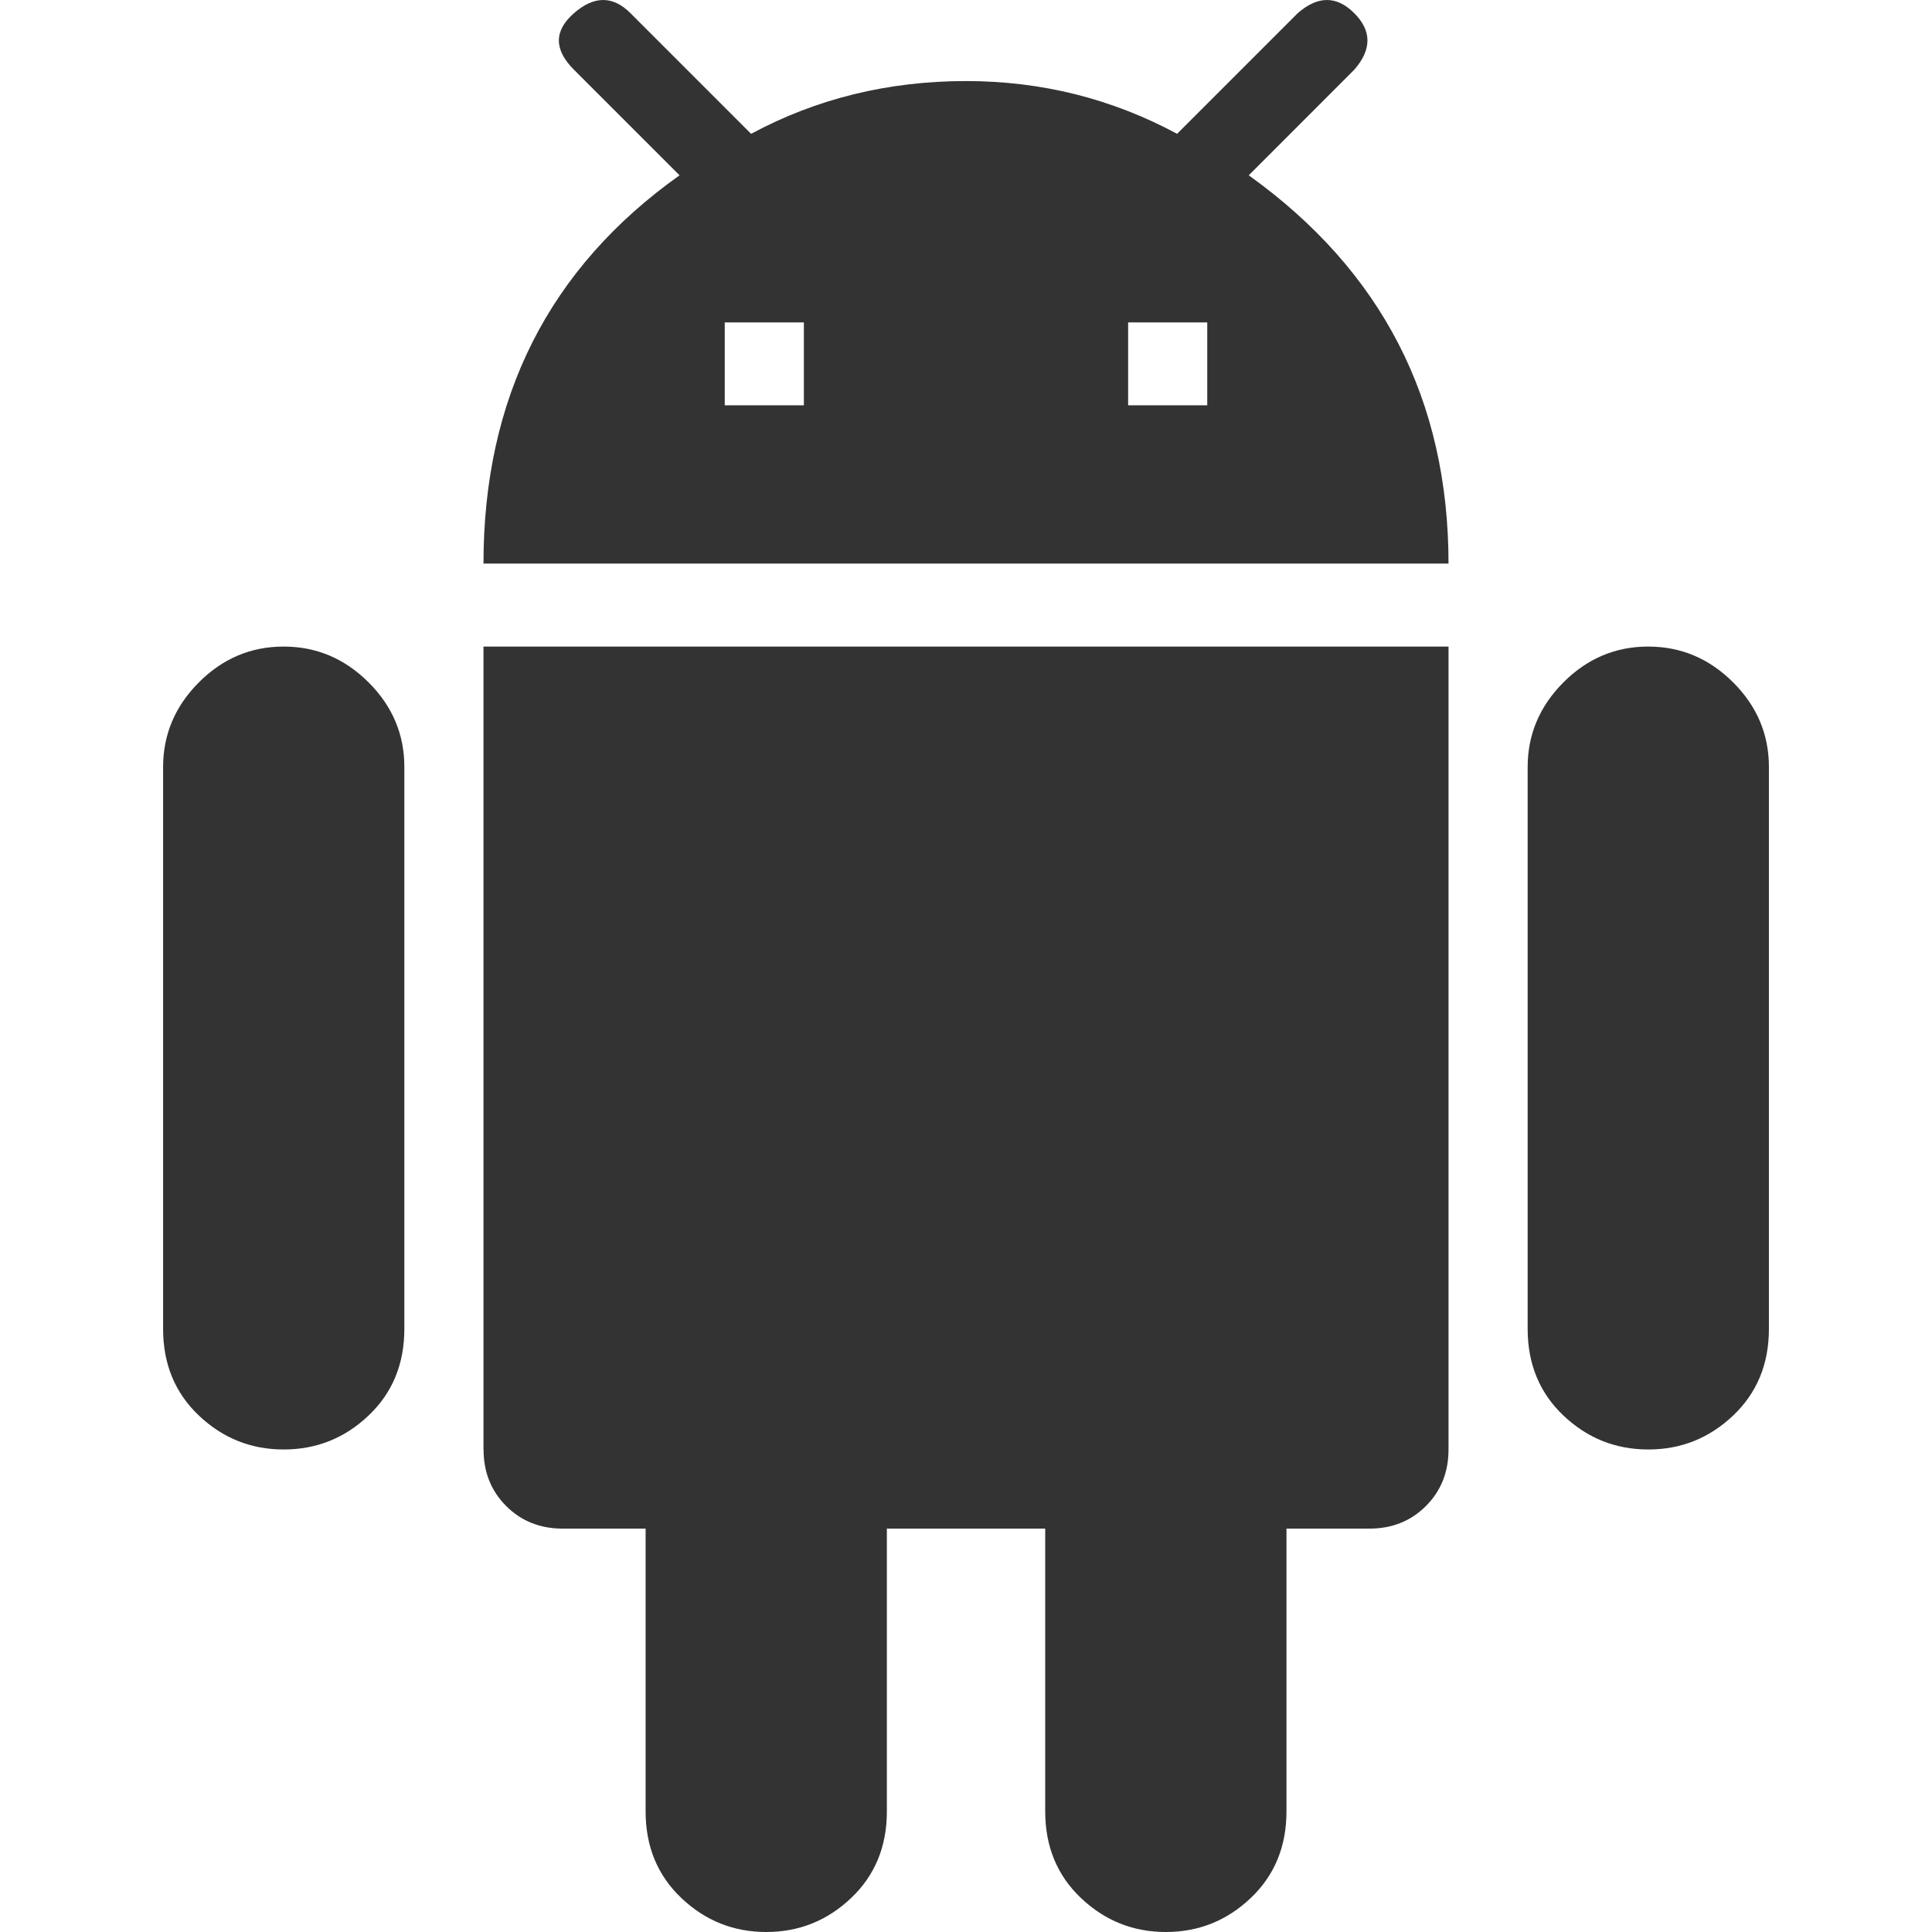 <?xml version="1.0" standalone="no"?><!DOCTYPE svg PUBLIC "-//W3C//DTD SVG 1.1//EN" "http://www.w3.org/Graphics/SVG/1.1/DTD/svg11.dtd"><svg class="icon" width="200px" height="200.00px" viewBox="0 0 1024 1024" version="1.1" xmlns="http://www.w3.org/2000/svg"><path fill="#333333" d="M639.872 214.825l0-43.945-41.942 0 0 43.945 41.942 0zM426.07 214.825l0-43.945-41.942 0 0 43.945 41.942 0zM661.866 92.92q105.878 75.913 105.878 205.789l-511.489 0q0-131.879 103.917-205.789l-55.965-55.965q-15.984-15.984 0-29.965t29.965 0l63.936 63.936q51.959-27.961 113.891-27.961 59.929 0 111.888 27.961l63.936-63.936q15.984-13.981 29.965 0t0 29.965zM873.622 342.697q25.958 0 44.968 18.968t18.968 44.968l0 297.686q0 27.961-18.968 45.949t-44.968 17.987-44.968-17.987-18.968-45.949l0-297.686q0-25.958 18.968-44.968t44.968-18.968zM150.378 342.697q25.958 0 44.968 18.968t18.968 44.968l0 297.686q0 27.961-18.968 45.949t-44.968 17.987-44.968-17.987-18.968-45.949l0-297.686q0-25.958 18.968-44.968t44.968-18.968zM256.256 768.256l0-425.558 511.489 0 0 425.558q0 17.987-11.977 29.965t-29.965 11.977l-43.945 0 0 149.866q0 27.961-18.968 45.949t-44.968 17.987-44.968-17.987-18.968-45.949l0-149.866-83.927 0 0 149.866q0 27.961-18.968 45.949t-44.968 17.987-44.968-17.987-18.968-45.949l0-149.866-43.945 0q-17.987 0-29.965-11.977t-11.977-29.965z" /></svg>